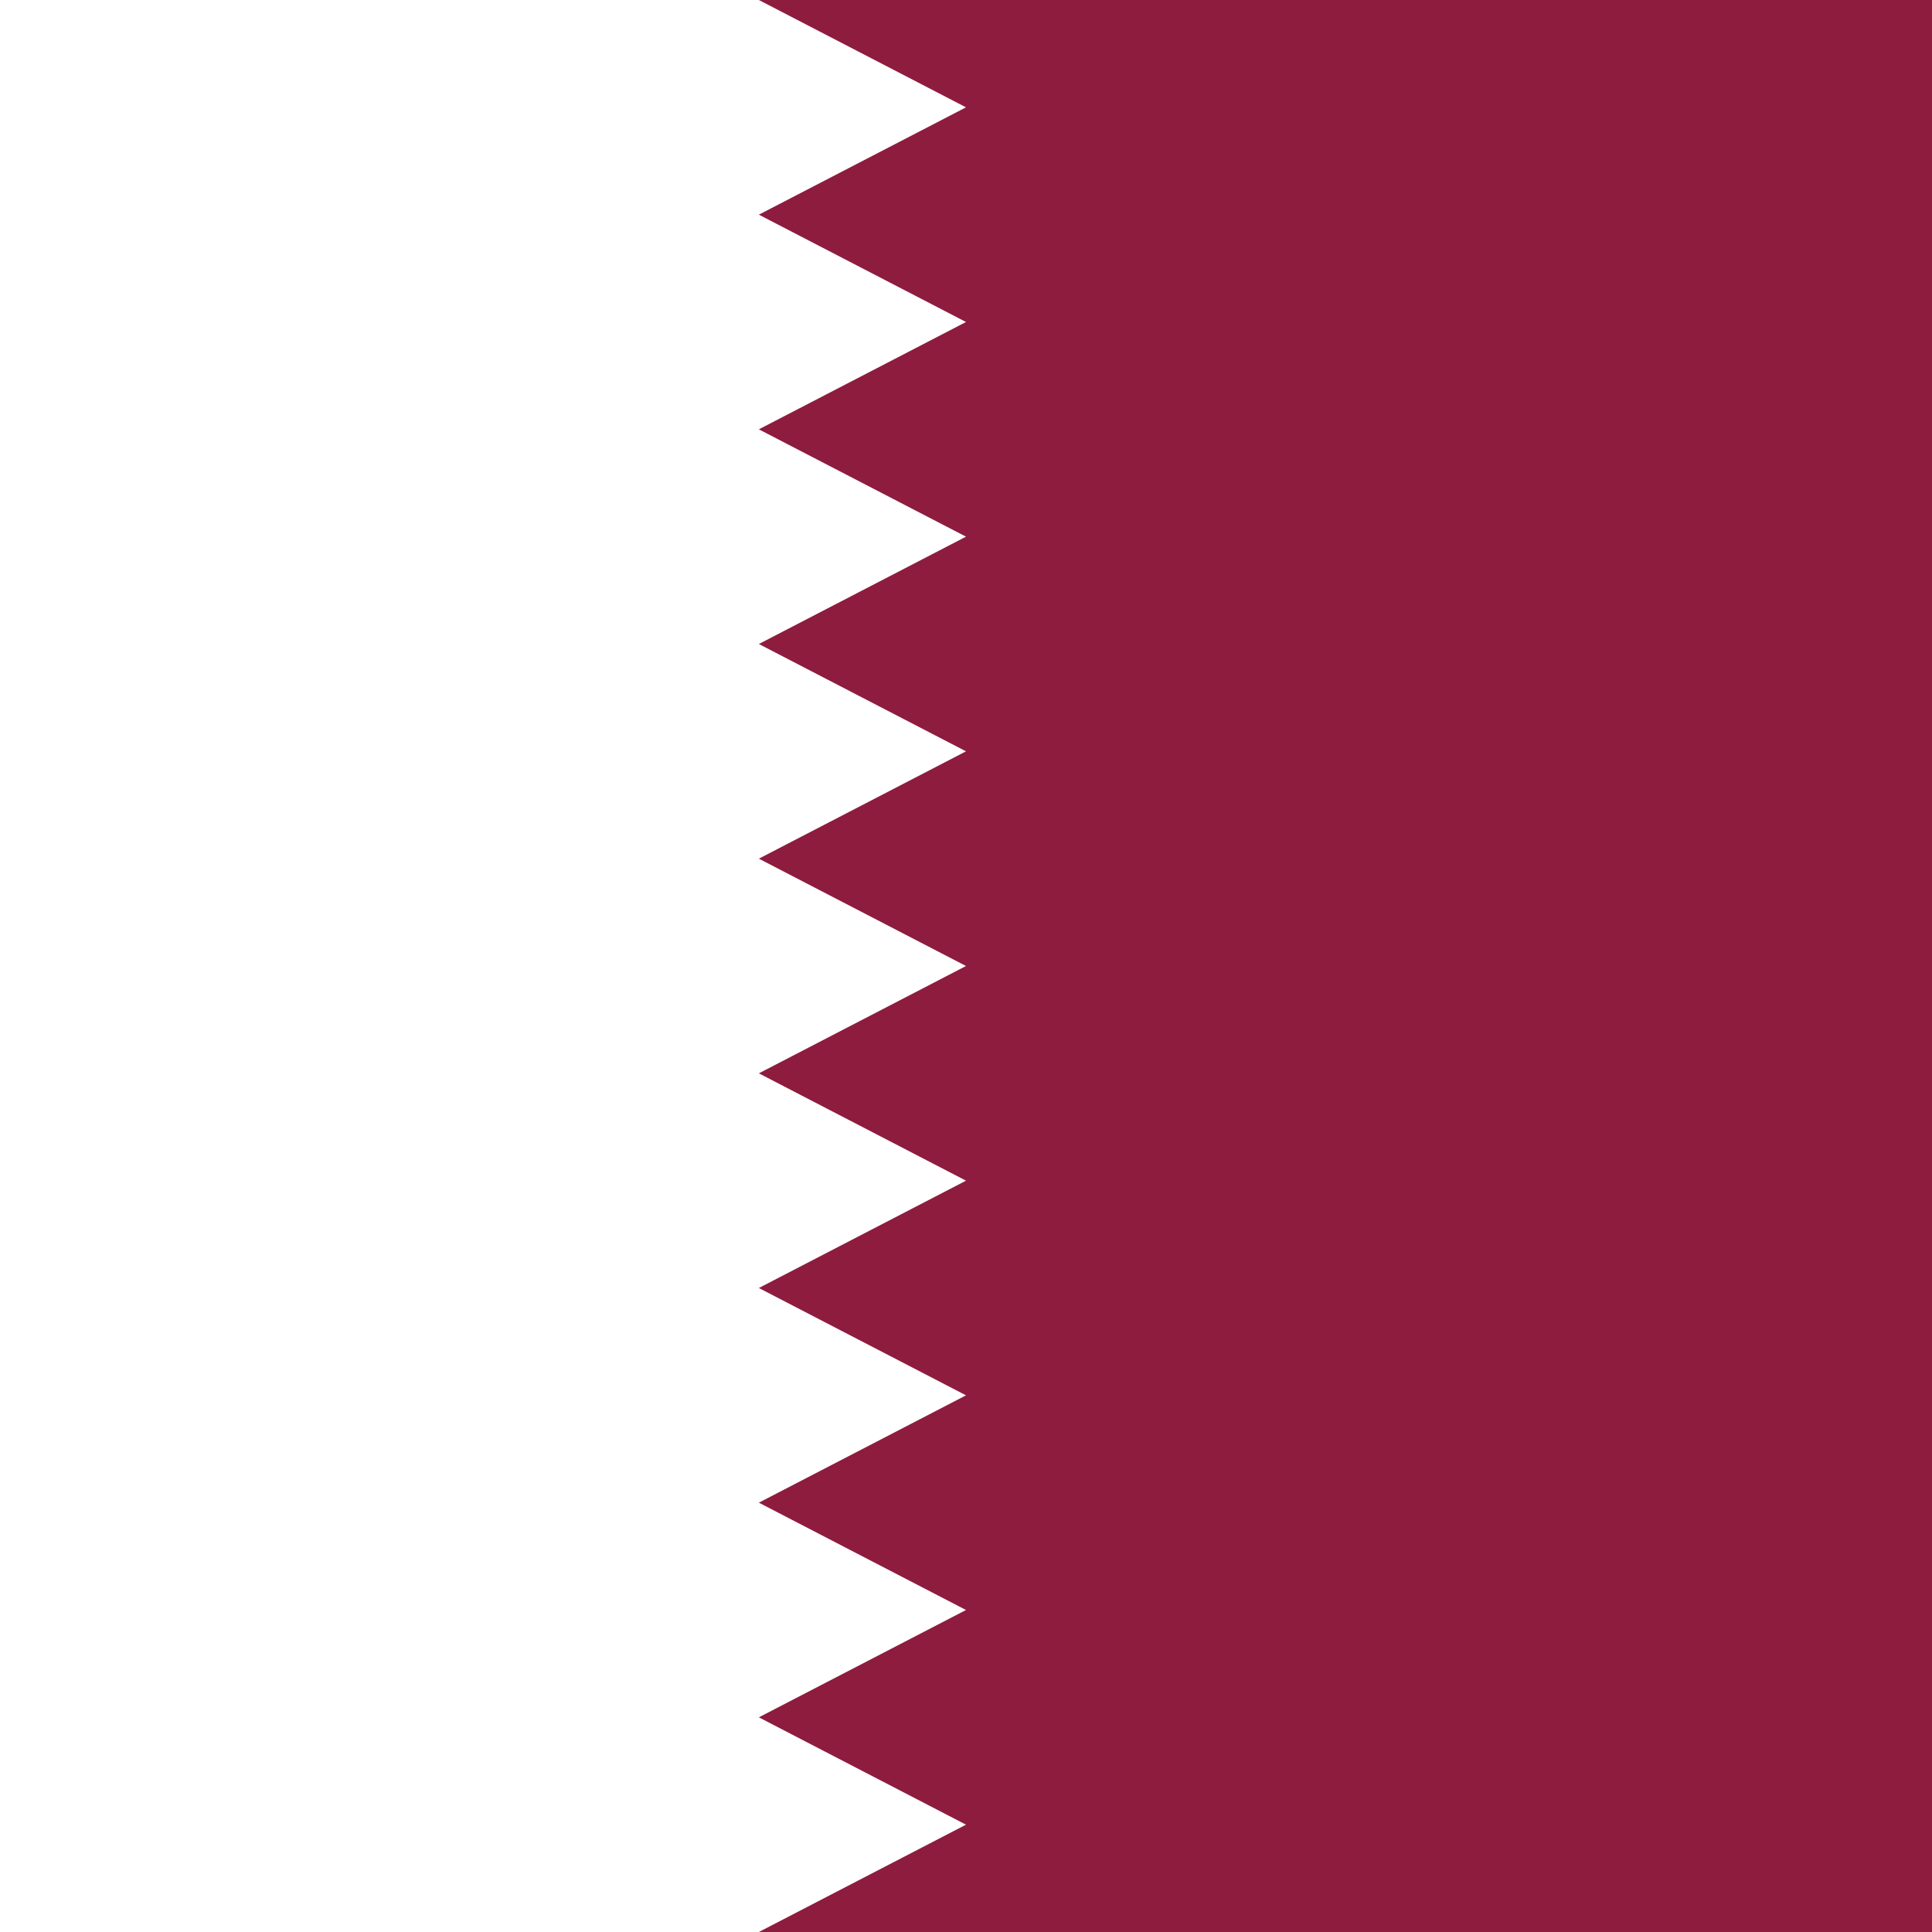 <svg id="Layer_1" data-name="Layer 1" xmlns="http://www.w3.org/2000/svg" viewBox="0 0 18 18"><defs><style>.cls-1{fill:#8e1c3e;}.cls-2{fill:#fff;}</style></defs><title>qatar</title><path class="cls-1" d="M0,0H18V18H0Z"/><path class="cls-2" d="M7.07,18H0V0H7.07L9,1,7.07,2,9,3,7.07,4,9,5,7.07,6,9,7,7.07,8,9,9,7.07,10,9,11,7.07,12,9,13,7.07,14,9,15,7.07,16,9,17Z"/></svg>